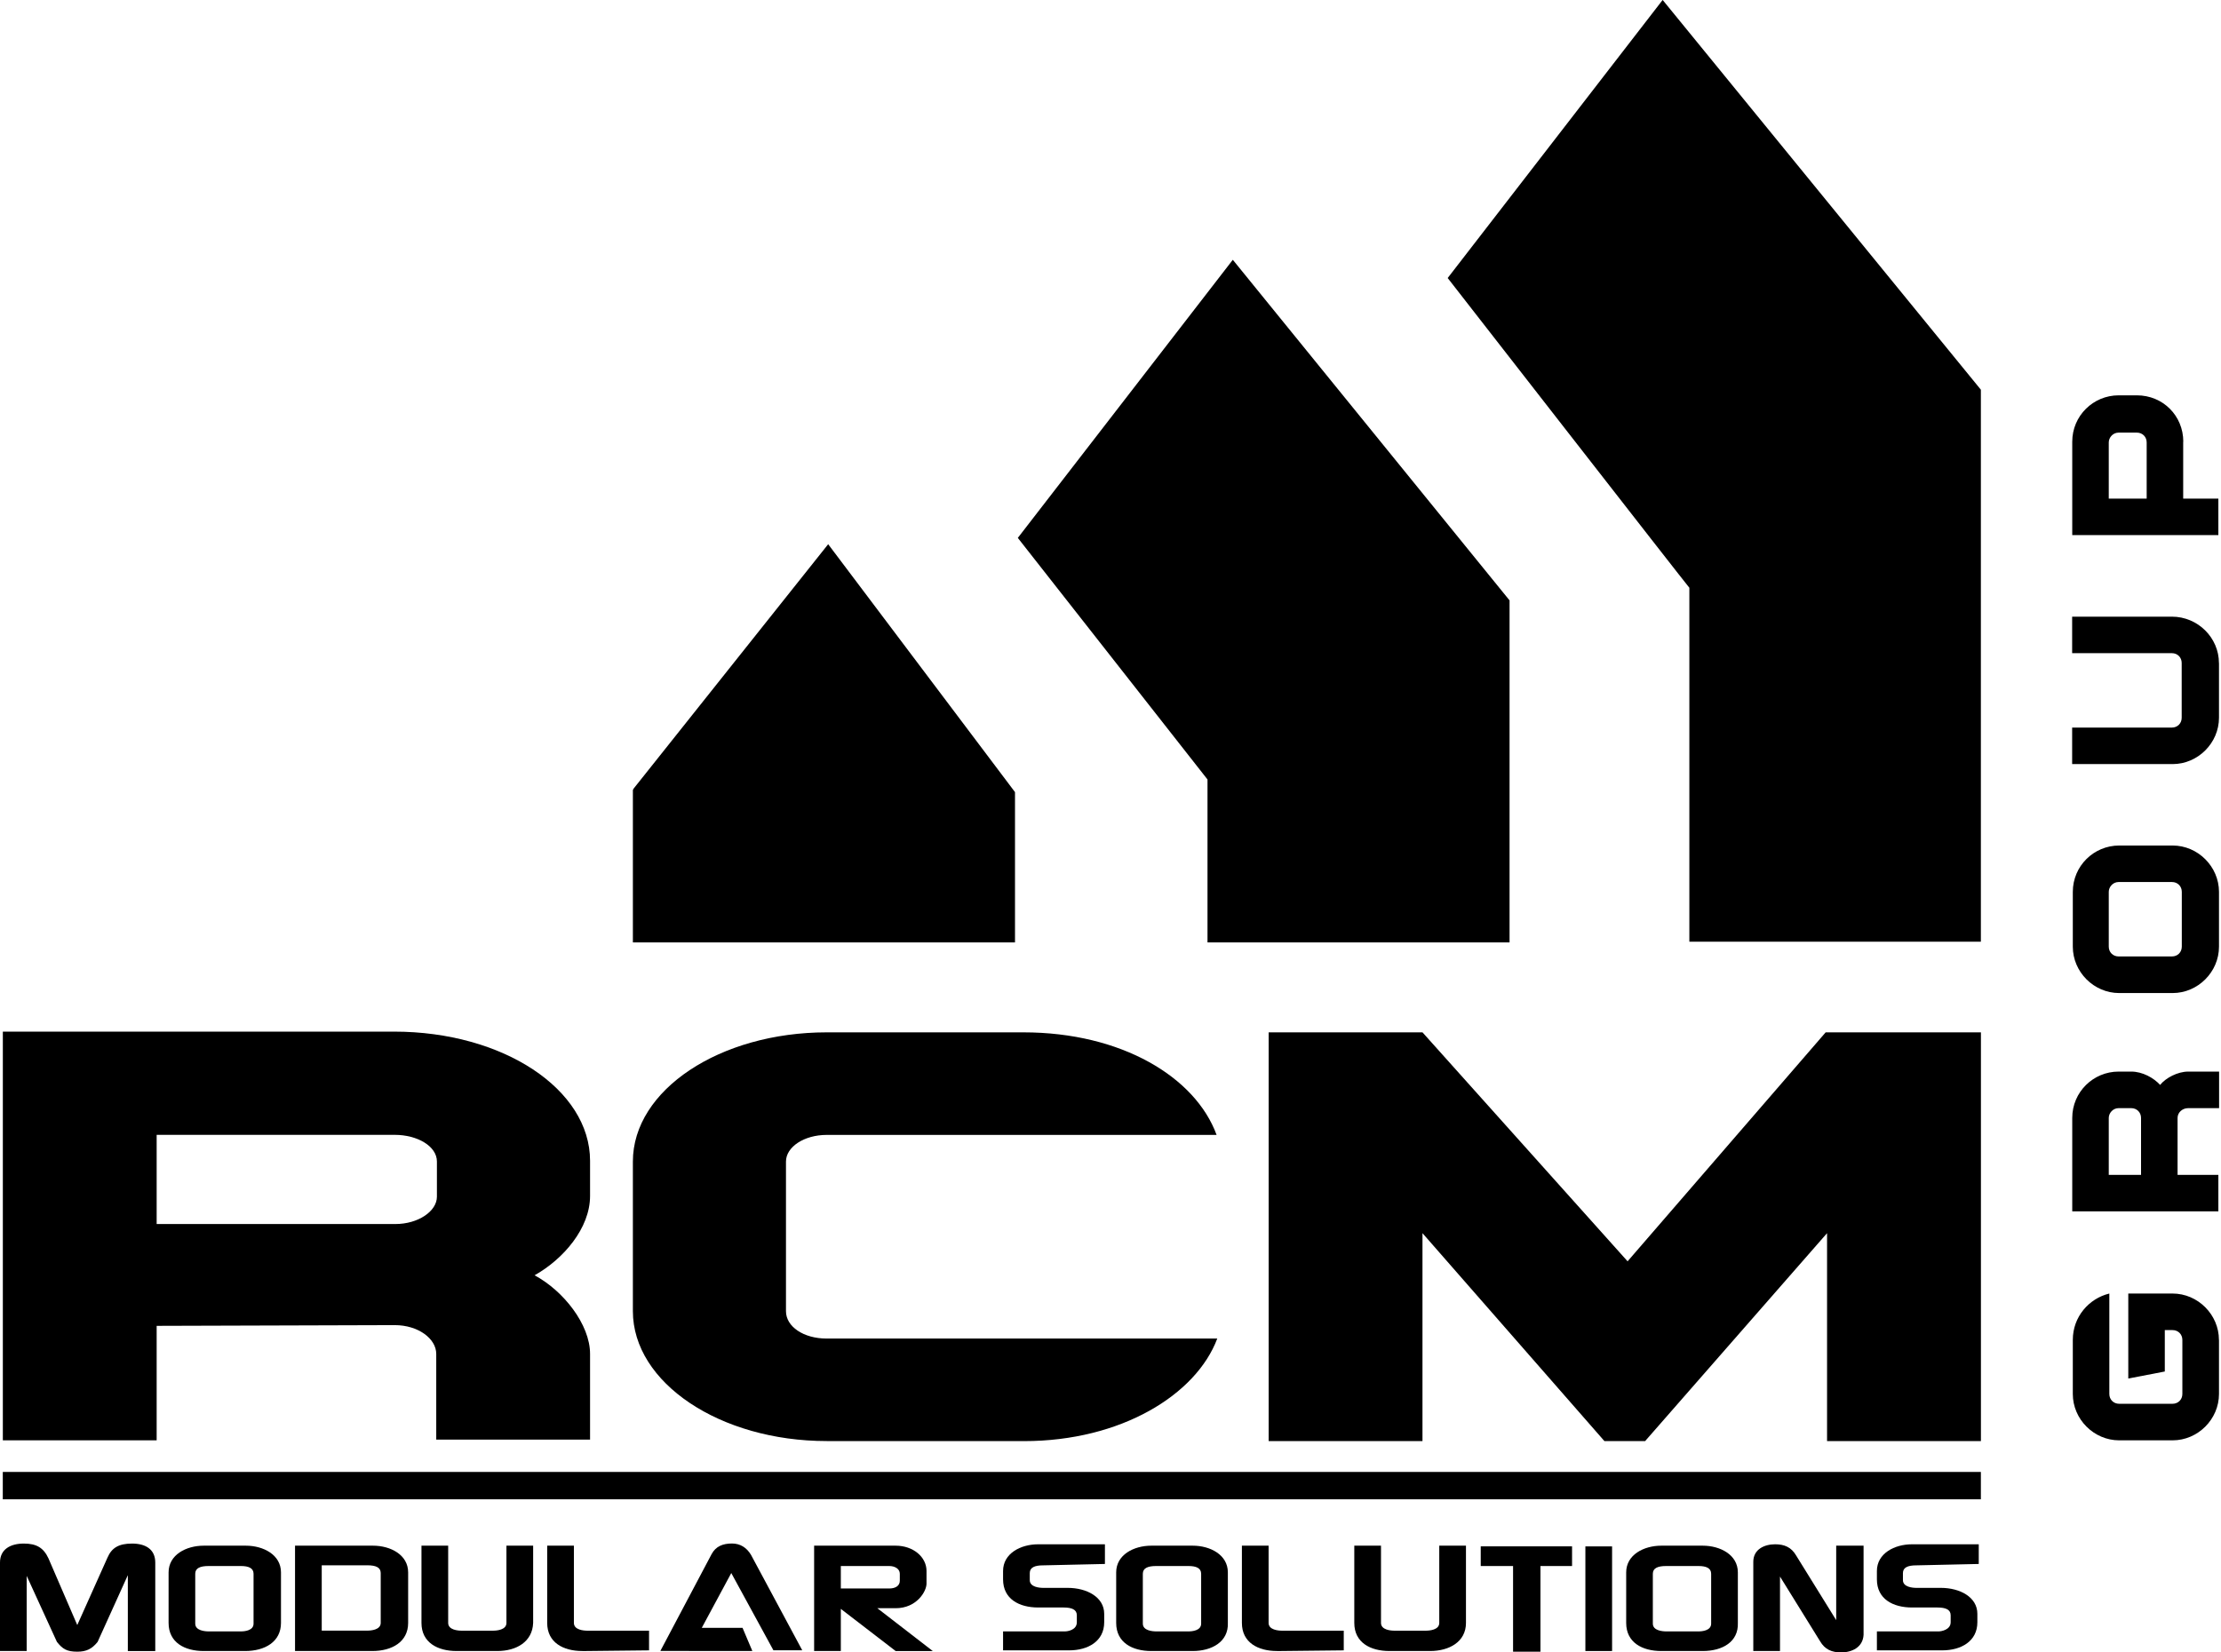 <!-- Generated by IcoMoon.io -->
<svg version="1.1" xmlns="http://www.w3.org/2000/svg" width="43" height="32" viewBox="0 0 43 32">
<title>logo-en</title>
<path d="M19.828 27.907h-3.822c-2.067 0-3.753-1.129-3.753-2.516v-2.897c0-1.387 1.686-2.502 3.753-2.502h3.808c1.904 0 3.332 0.87 3.74 1.986h-7.548c-0.435 0-0.789 0.231-0.789 0.517v2.897c0 0.299 0.34 0.53 0.789 0.53h7.561c-0.408 1.088-1.863 1.986-3.74 1.986z"></path>
<path d="M35.373 27.907v-4.026l-3.522 4.026h-0.789l-3.522-4.026v4.026h-2.978v-7.915h2.978l3.971 4.434 3.835-4.434h3.006v7.915h-2.978z"></path>
<path d="M12.267 15.272l-0.014 0.027v2.951h7.398v-2.91l-3.617-4.801-3.767 4.733z"></path>
<path d="M19.706 10.417c0 0 3.631 4.624 3.672 4.678 0 0.054 0 3.155 0 3.155h5.848v-6.623l-5.358-6.596-4.162 5.385z"></path>
<path d="M28.029 5.385c0 0 4.637 5.957 4.678 5.997 0 0.054 0 6.854 0 6.854h5.644v-10.689l-6.161-7.548-4.162 5.385z"></path>
<path d="M0.054 28.505h38.297v0.53h-38.297v-0.53z"></path>
<path d="M3.033 25.676v2.217h-2.978v-7.915h7.575c2.108 0 3.794 1.115 3.794 2.502v0.68c0 0.626-0.517 1.224-1.074 1.537 0.558 0.299 1.074 0.952 1.074 1.523v1.659h-2.978v-1.659c0-0.299-0.354-0.558-0.802-0.558l-4.61 0.014zM3.033 23.704h4.624c0.435 0 0.802-0.245 0.802-0.53v-0.68c0-0.299-0.381-0.517-0.816-0.517h-4.61v1.727z"></path>
<path d="M42.961 25.948v1.047c0 0.49-0.408 0.898-0.898 0.898h-1.034c-0.49 0-0.898-0.408-0.898-0.898v-1.047c0-0.449 0.313-0.802 0.707-0.898v1.945c0 0.109 0.082 0.19 0.19 0.19h1.034c0.109 0 0.19-0.082 0.19-0.19v-1.047c0-0.109-0.082-0.19-0.19-0.19h-0.15v0.802l-0.707 0.136v-1.646h0.857c0.49 0 0.898 0.408 0.898 0.898z"></path>
<path d="M42.961 21.46h-0.598c-0.109 0-0.204 0.082-0.204 0.19v1.183l-0.707 0.136v-1.319c0-0.109-0.082-0.19-0.19-0.19h-0.245c-0.109 0-0.19 0.095-0.19 0.19v1.102h2.122v0.707h-2.829v-1.809c0-0.503 0.408-0.898 0.898-0.898h0.245c0.218 0 0.435 0.122 0.558 0.258 0.109-0.136 0.34-0.258 0.544-0.258h0.598v0.707z"></path>
<path d="M42.961 17.272v1.061c0 0.49-0.408 0.898-0.898 0.898h-1.034c-0.49 0-0.898-0.408-0.898-0.898v-1.061c0-0.503 0.408-0.898 0.898-0.898h1.034c0.49 0 0.898 0.408 0.898 0.898zM41.017 17.081c-0.109 0-0.19 0.095-0.19 0.19v1.061c0 0.109 0.082 0.19 0.19 0.19h1.034c0.109 0 0.19-0.082 0.19-0.19v-1.061c0-0.109-0.082-0.19-0.19-0.19h-1.034z"></path>
<path d="M42.961 12.838v1.061c0 0.49-0.408 0.898-0.898 0.898h-1.945v-0.707h1.931c0.109 0 0.19-0.082 0.19-0.19v-1.061c0-0.109-0.082-0.19-0.19-0.19h-1.931v-0.707h1.931c0.503 0 0.911 0.408 0.911 0.898z"></path>
<path d="M42.268 8.554v1.17l-0.707 0.136v-1.292c0-0.109-0.082-0.19-0.19-0.19h-0.354c-0.109 0-0.19 0.095-0.19 0.19v1.088h2.122v0.707h-2.829v-1.809c0-0.503 0.408-0.898 0.898-0.898h0.354c0.503 0 0.898 0.394 0.898 0.898z"></path>
<path d="M20.195 30.314c-0.163 0-0.258 0.041-0.258 0.15v0.136c0 0.136 0.19 0.15 0.258 0.15h0.476c0.367 0 0.707 0.177 0.707 0.503v0.163c0 0.367-0.313 0.544-0.68 0.544h-1.278v-0.367h1.197c0.054 0 0.231-0.027 0.231-0.177v-0.136c0-0.109-0.095-0.15-0.258-0.15h-0.49c-0.367 0-0.68-0.163-0.68-0.544v-0.163c0-0.34 0.34-0.517 0.68-0.517h1.292v0.381l-1.197 0.027z"></path>
<path d="M23.092 31.973h-0.802c-0.367 0-0.68-0.163-0.68-0.544v-0.979c0-0.34 0.34-0.517 0.68-0.517h0.802c0.34 0 0.68 0.177 0.68 0.517v0.979c0.014 0.367-0.313 0.544-0.68 0.544zM23.255 30.477c0-0.109-0.095-0.15-0.245-0.15h-0.626c-0.163 0-0.258 0.041-0.258 0.15v0.966c0 0.136 0.19 0.15 0.258 0.15h0.626c0.068 0 0.245-0.014 0.245-0.15v-0.966z"></path>
<path d="M24.724 31.973c-0.367 0-0.68-0.163-0.68-0.544v-1.496h0.517v1.496c0 0.136 0.19 0.15 0.258 0.15h1.197v0.381l-1.292 0.014z"></path>
<path d="M27.689 31.973h-0.789c-0.367 0-0.68-0.163-0.68-0.544v-1.496h0.517v1.496c0 0.136 0.19 0.15 0.258 0.15h0.612c0.068 0 0.258-0.014 0.258-0.15v-1.496h0.517v1.496c0 0.367-0.326 0.544-0.694 0.544z"></path>
<path d="M29.824 30.327v1.659h-0.53v-1.659h-0.626v-0.381h1.768v0.381h-0.612z"></path>
<path d="M30.694 31.973v-2.026h0.517v2.026h-0.517z"></path>
<path d="M32.966 31.973h-0.802c-0.367 0-0.68-0.163-0.68-0.544v-0.979c0-0.34 0.34-0.517 0.68-0.517h0.802c0.34 0 0.68 0.177 0.68 0.517v0.979c0.014 0.367-0.299 0.544-0.68 0.544zM33.129 30.477c0-0.109-0.095-0.15-0.245-0.15h-0.626c-0.163 0-0.258 0.041-0.258 0.15v0.966c0 0.136 0.19 0.15 0.258 0.15h0.626c0.068 0 0.245-0.014 0.245-0.15v-0.966z"></path>
<path d="M35.645 32c-0.177 0-0.313-0.054-0.408-0.218l-0.775-1.251v1.442h-0.517v-1.727c0-0.245 0.218-0.34 0.422-0.34 0.177 0 0.313 0.054 0.408 0.218l0.775 1.251v-1.442h0.53v1.727c-0.014 0.245-0.231 0.34-0.435 0.34z"></path>
<path d="M37.1 30.314c-0.163 0-0.258 0.041-0.258 0.15v0.136c0 0.136 0.19 0.15 0.258 0.15h0.476c0.367 0 0.707 0.177 0.707 0.503v0.163c0 0.367-0.313 0.544-0.68 0.544h-1.265v-0.367h1.197c0.041 0 0.231-0.027 0.231-0.177v-0.136c0-0.109-0.095-0.15-0.258-0.15h-0.49c-0.367 0-0.68-0.163-0.68-0.544v-0.163c0-0.34 0.34-0.517 0.68-0.517h1.292v0.381l-1.21 0.027z"></path>
<path d="M2.475 31.973v-1.469l-0.585 1.292c-0.109 0.136-0.218 0.19-0.394 0.19-0.204 0-0.286-0.054-0.394-0.19l-0.585-1.278v1.455h-0.517v-1.714c0-0.258 0.204-0.367 0.462-0.367 0.245 0 0.381 0.082 0.476 0.286l0.558 1.292 0.585-1.306c0.082-0.19 0.218-0.272 0.476-0.272s0.449 0.109 0.449 0.367v1.714h-0.53z"></path>
<path d="M4.746 31.973h-0.802c-0.367 0-0.68-0.163-0.68-0.544v-0.979c0-0.34 0.34-0.517 0.68-0.517h0.816c0.34 0 0.68 0.177 0.68 0.517v0.979c0 0.367-0.313 0.544-0.694 0.544zM4.909 30.477c0-0.109-0.095-0.15-0.245-0.15h-0.626c-0.163 0-0.258 0.041-0.258 0.15v0.966c0 0.136 0.19 0.15 0.258 0.15h0.626c0.068 0 0.245-0.014 0.245-0.15v-0.966z"></path>
<path d="M7.208 31.973h-1.496v-2.040h1.51c0.34 0 0.68 0.177 0.68 0.517v0.979c0 0.367-0.313 0.544-0.694 0.544zM7.371 30.463c0-0.109-0.095-0.15-0.258-0.15h-0.884v1.265h0.884c0.068 0 0.258-0.014 0.258-0.15v-0.966z"></path>
<path d="M11.274 31.973c-0.367 0-0.68-0.163-0.68-0.544v-1.496h0.517v1.496c0 0.136 0.19 0.15 0.258 0.15h1.197v0.381l-1.292 0.014z"></path>
<path d="M17.34 31.973l-1.061-0.816v0.816h-0.517v-2.040h1.578c0.34 0 0.598 0.218 0.598 0.49v0.245c0 0.15-0.19 0.476-0.598 0.476h-0.354l1.074 0.83h-0.721zM17.421 30.477c0-0.095-0.095-0.15-0.204-0.15h-0.938v0.435h0.938c0.122 0 0.204-0.054 0.204-0.15v-0.136z"></path>
<path d="M9.629 31.973h-0.789c-0.367 0-0.68-0.163-0.68-0.544v-1.496h0.517v1.496c0 0.136 0.19 0.15 0.258 0.15h0.612c0.068 0 0.258-0.014 0.258-0.15v-1.496h0.517v1.496c-0.014 0.367-0.326 0.544-0.694 0.544z"></path>
<path d="M13.26 31.973h1.306l-0.19-0.449h-0.789l0.571-1.061 0.816 1.496h0.558l-0.993-1.85c-0.082-0.136-0.204-0.218-0.367-0.218-0.177 0-0.313 0.054-0.394 0.204l-0.993 1.877h0.558z"></path>
</svg>
